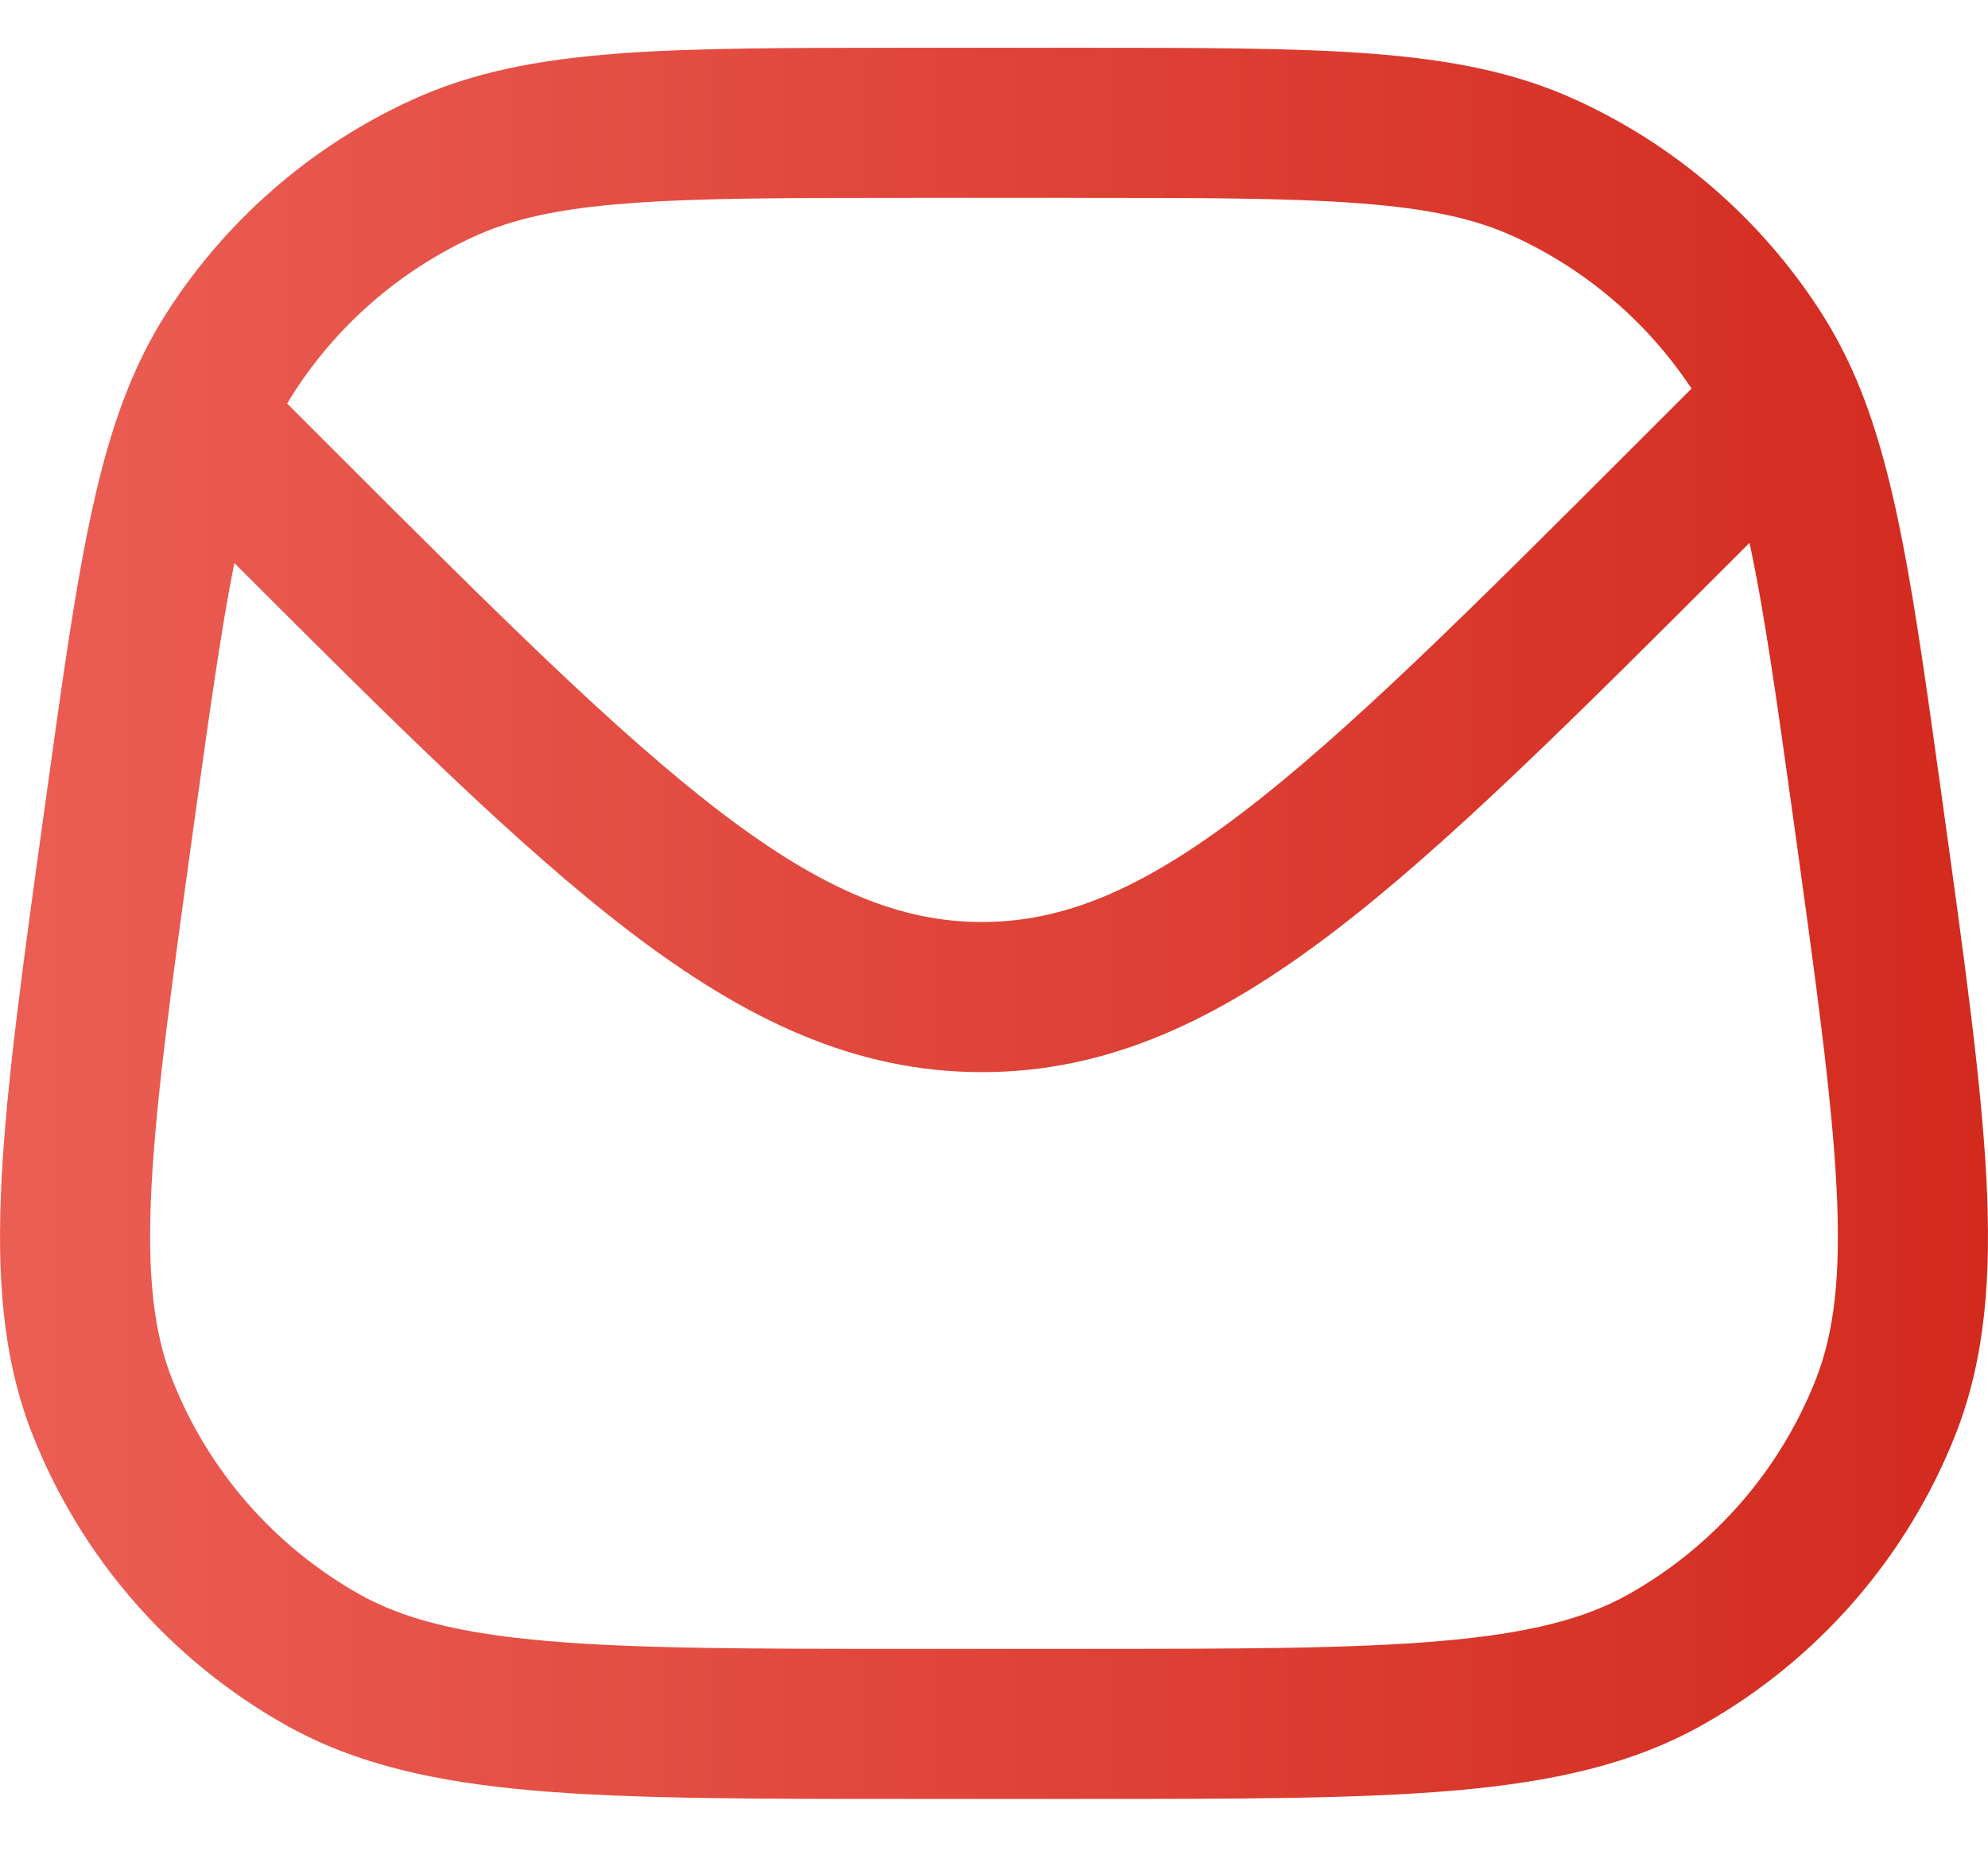 <svg width="30" height="28" viewBox="0 0 30 28" fill="none" xmlns="http://www.w3.org/2000/svg">
<path fill-rule="evenodd" clip-rule="evenodd" d="M20.695 0.81C19.532 0.721 18.098 0.721 16.273 0.721H13.727C11.902 0.721 10.467 0.721 9.305 0.81C8.118 0.901 7.129 1.089 6.21 1.511C4.691 2.207 3.406 3.326 2.507 4.734C2.273 5.102 2.079 5.49 1.913 5.908C1.349 7.33 1.088 9.208 0.709 11.94L0.677 12.171C0.354 14.497 0.101 16.315 0.025 17.78C-0.053 19.267 0.041 20.506 0.488 21.644C1.219 23.503 2.569 25.054 4.311 26.034C5.376 26.633 6.59 26.897 8.074 27.025C9.535 27.15 11.371 27.15 13.719 27.15H16.281C18.629 27.15 20.465 27.15 21.926 27.025C23.41 26.897 24.624 26.633 25.689 26.034C27.43 25.054 28.78 23.503 29.512 21.644C29.959 20.506 30.053 19.267 29.975 17.78C29.899 16.315 29.646 14.497 29.323 12.171L29.286 11.906C28.884 9.011 28.615 7.072 27.96 5.605C27.823 5.3 27.669 5.011 27.493 4.734C26.594 3.326 25.309 2.207 23.79 1.511C22.871 1.089 21.882 0.901 20.695 0.81ZM7.154 3.57C7.733 3.304 8.426 3.149 9.478 3.069C10.544 2.987 11.892 2.986 13.774 2.986H16.227C18.108 2.986 19.456 2.987 20.522 3.069C21.574 3.149 22.267 3.304 22.846 3.57C23.937 4.07 24.865 4.865 25.526 5.865L24.695 6.696C22.155 9.236 20.329 11.058 18.754 12.26C17.206 13.441 16.033 13.915 14.817 13.915C13.6 13.915 12.428 13.441 10.879 12.26C9.304 11.058 7.478 9.236 4.939 6.696L4.333 6.09C4.36 6.044 4.389 5.998 4.417 5.953C5.081 4.912 6.031 4.084 7.154 3.57ZM26.401 8.193C26.619 9.201 26.809 10.534 27.072 12.429C27.404 14.82 27.642 16.542 27.713 17.898C27.784 19.243 27.68 20.111 27.403 20.815C26.863 22.189 25.865 23.335 24.578 24.06C23.919 24.431 23.074 24.652 21.732 24.767C20.379 24.884 18.641 24.885 16.227 24.885H13.774C11.359 24.885 9.621 24.884 8.268 24.767C6.926 24.652 6.081 24.431 5.422 24.06C4.135 23.335 3.137 22.189 2.597 20.815C2.32 20.111 2.216 19.243 2.287 17.898C2.358 16.542 2.596 14.82 2.928 12.429C3.165 10.722 3.342 9.469 3.536 8.497C5.935 10.896 7.827 12.78 9.505 14.061C11.255 15.396 12.906 16.181 14.817 16.181C16.728 16.181 18.378 15.396 20.128 14.061C21.838 12.756 23.77 10.824 26.235 8.359L26.401 8.193Z" fill="url(#paint0_linear_3_2817)"/>
<defs>
<linearGradient id="paint0_linear_3_2817" x1="30" y1="14.176" x2="-2.73525e-08" y2="14.176" gradientUnits="userSpaceOnUse">
<stop stop-color="#D32A1E"/>
<stop offset="1" stop-color="#EB5E54"/>
</linearGradient>
</defs>
</svg>
